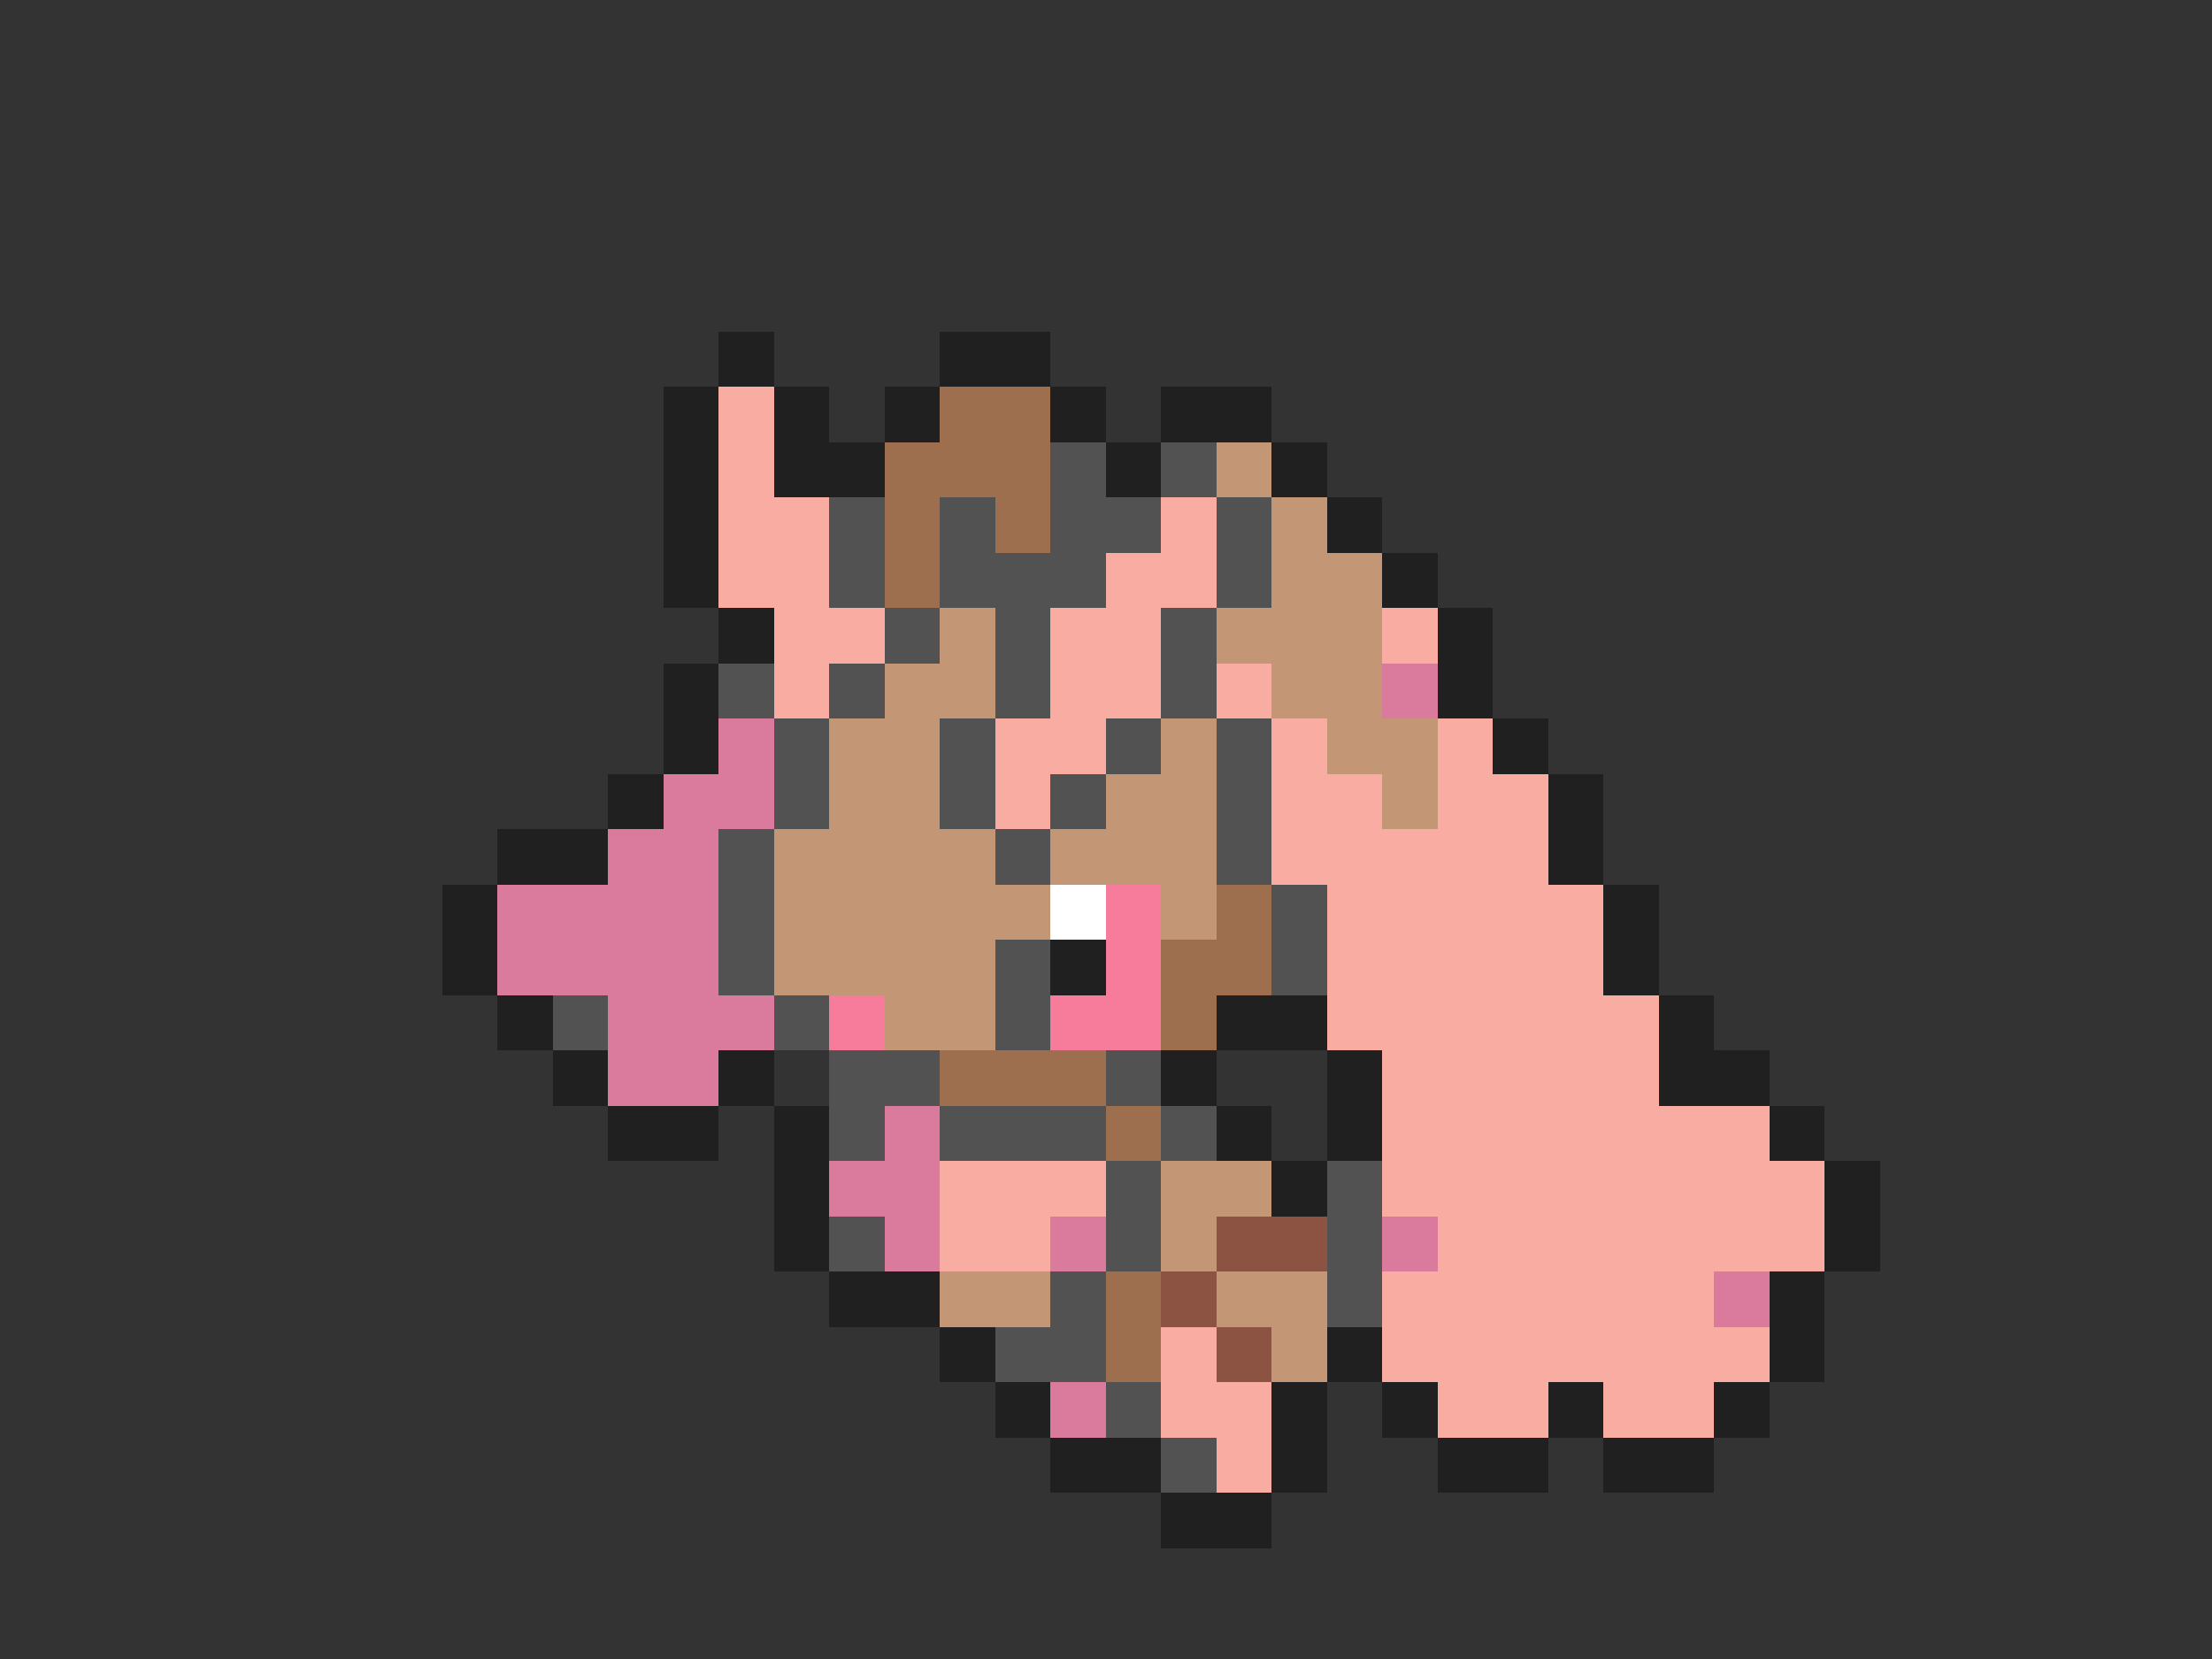 <svg xmlns="http://www.w3.org/2000/svg" viewBox="0 -0.5 40 30" shape-rendering="crispEdges">
<rect x="0" y="-0.5" width="40" height="30" fill="#333333" stroke="none"/>
<path stroke="#202020" d="M13 6h1M17 6h2M12 7h1M14 7h1M16 7h1M19 7h1M21 7h2M12 8h1M14 8h2M20 8h1M23 8h1M12 9h1M24 9h1M12 10h1M25 10h1M13 11h1M26 11h1M12 12h1M26 12h1M12 13h1M27 13h1M11 14h1M28 14h1M9 15h2M28 15h1M8 16h1M29 16h1M8 17h1M19 17h1M29 17h1M9 18h1M22 18h2M30 18h1M10 19h1M13 19h1M21 19h1M24 19h1M30 19h2M11 20h2M14 20h1M22 20h1M24 20h1M32 20h1M14 21h1M23 21h1M33 21h1M14 22h1M33 22h1M15 23h2M32 23h1M17 24h1M24 24h1M32 24h1M18 25h1M23 25h1M25 25h1M28 25h1M31 25h1M19 26h2M23 26h1M26 26h2M29 26h2M21 27h2" />
<path stroke="#f9aca2" d="M13 7h1M13 8h1M13 9h2M21 9h1M13 10h2M20 10h2M14 11h2M19 11h2M25 11h1M14 12h1M19 12h2M22 12h1M18 13h2M23 13h1M26 13h1M18 14h1M23 14h2M26 14h2M23 15h5M24 16h5M24 17h5M24 18h6M25 19h5M25 20h7M17 21h3M25 21h8M17 22h2M26 22h7M25 23h6M21 24h1M25 24h7M21 25h2M26 25h2M29 25h2M22 26h1" />
<path stroke="#9d6f4f" d="M17 7h2M16 8h3M16 9h1M18 9h1M16 10h1M22 16h1M21 17h2M21 18h1M17 19h3M20 20h1M20 23h1M20 24h1" />
<path stroke="#525252" d="M19 8h1M21 8h1M15 9h1M17 9h1M19 9h2M22 9h1M15 10h1M17 10h3M22 10h1M16 11h1M18 11h1M21 11h1M13 12h1M15 12h1M18 12h1M21 12h1M14 13h1M17 13h1M20 13h1M22 13h1M14 14h1M17 14h1M19 14h1M22 14h1M13 15h1M18 15h1M22 15h1M13 16h1M23 16h1M13 17h1M18 17h1M23 17h1M10 18h1M14 18h1M18 18h1M15 19h2M20 19h1M15 20h1M17 20h3M21 20h1M20 21h1M24 21h1M15 22h1M20 22h1M24 22h1M19 23h1M24 23h1M18 24h2M20 25h1M21 26h1" />
<path stroke="#c39676" d="M22 8h1M23 9h1M23 10h2M17 11h1M22 11h3M16 12h2M23 12h2M15 13h2M21 13h1M24 13h2M15 14h2M20 14h2M25 14h1M14 15h4M19 15h3M14 16h5M21 16h1M14 17h4M16 18h2M21 21h2M21 22h1M17 23h2M22 23h2M23 24h1" />
<path stroke="#da7a9d" d="M25 12h1M13 13h1M12 14h2M11 15h2M9 16h4M9 17h4M11 18h3M11 19h2M16 20h1M15 21h2M16 22h1M19 22h1M25 22h1M31 23h1M19 25h1" />
<path stroke="#ffffff" d="M19 16h1" />
<path stroke="#f77b9a" d="M20 16h1M20 17h1M15 18h1M19 18h2" />
<path stroke="#8c5242" d="M22 22h2M21 23h1M22 24h1" />
</svg>